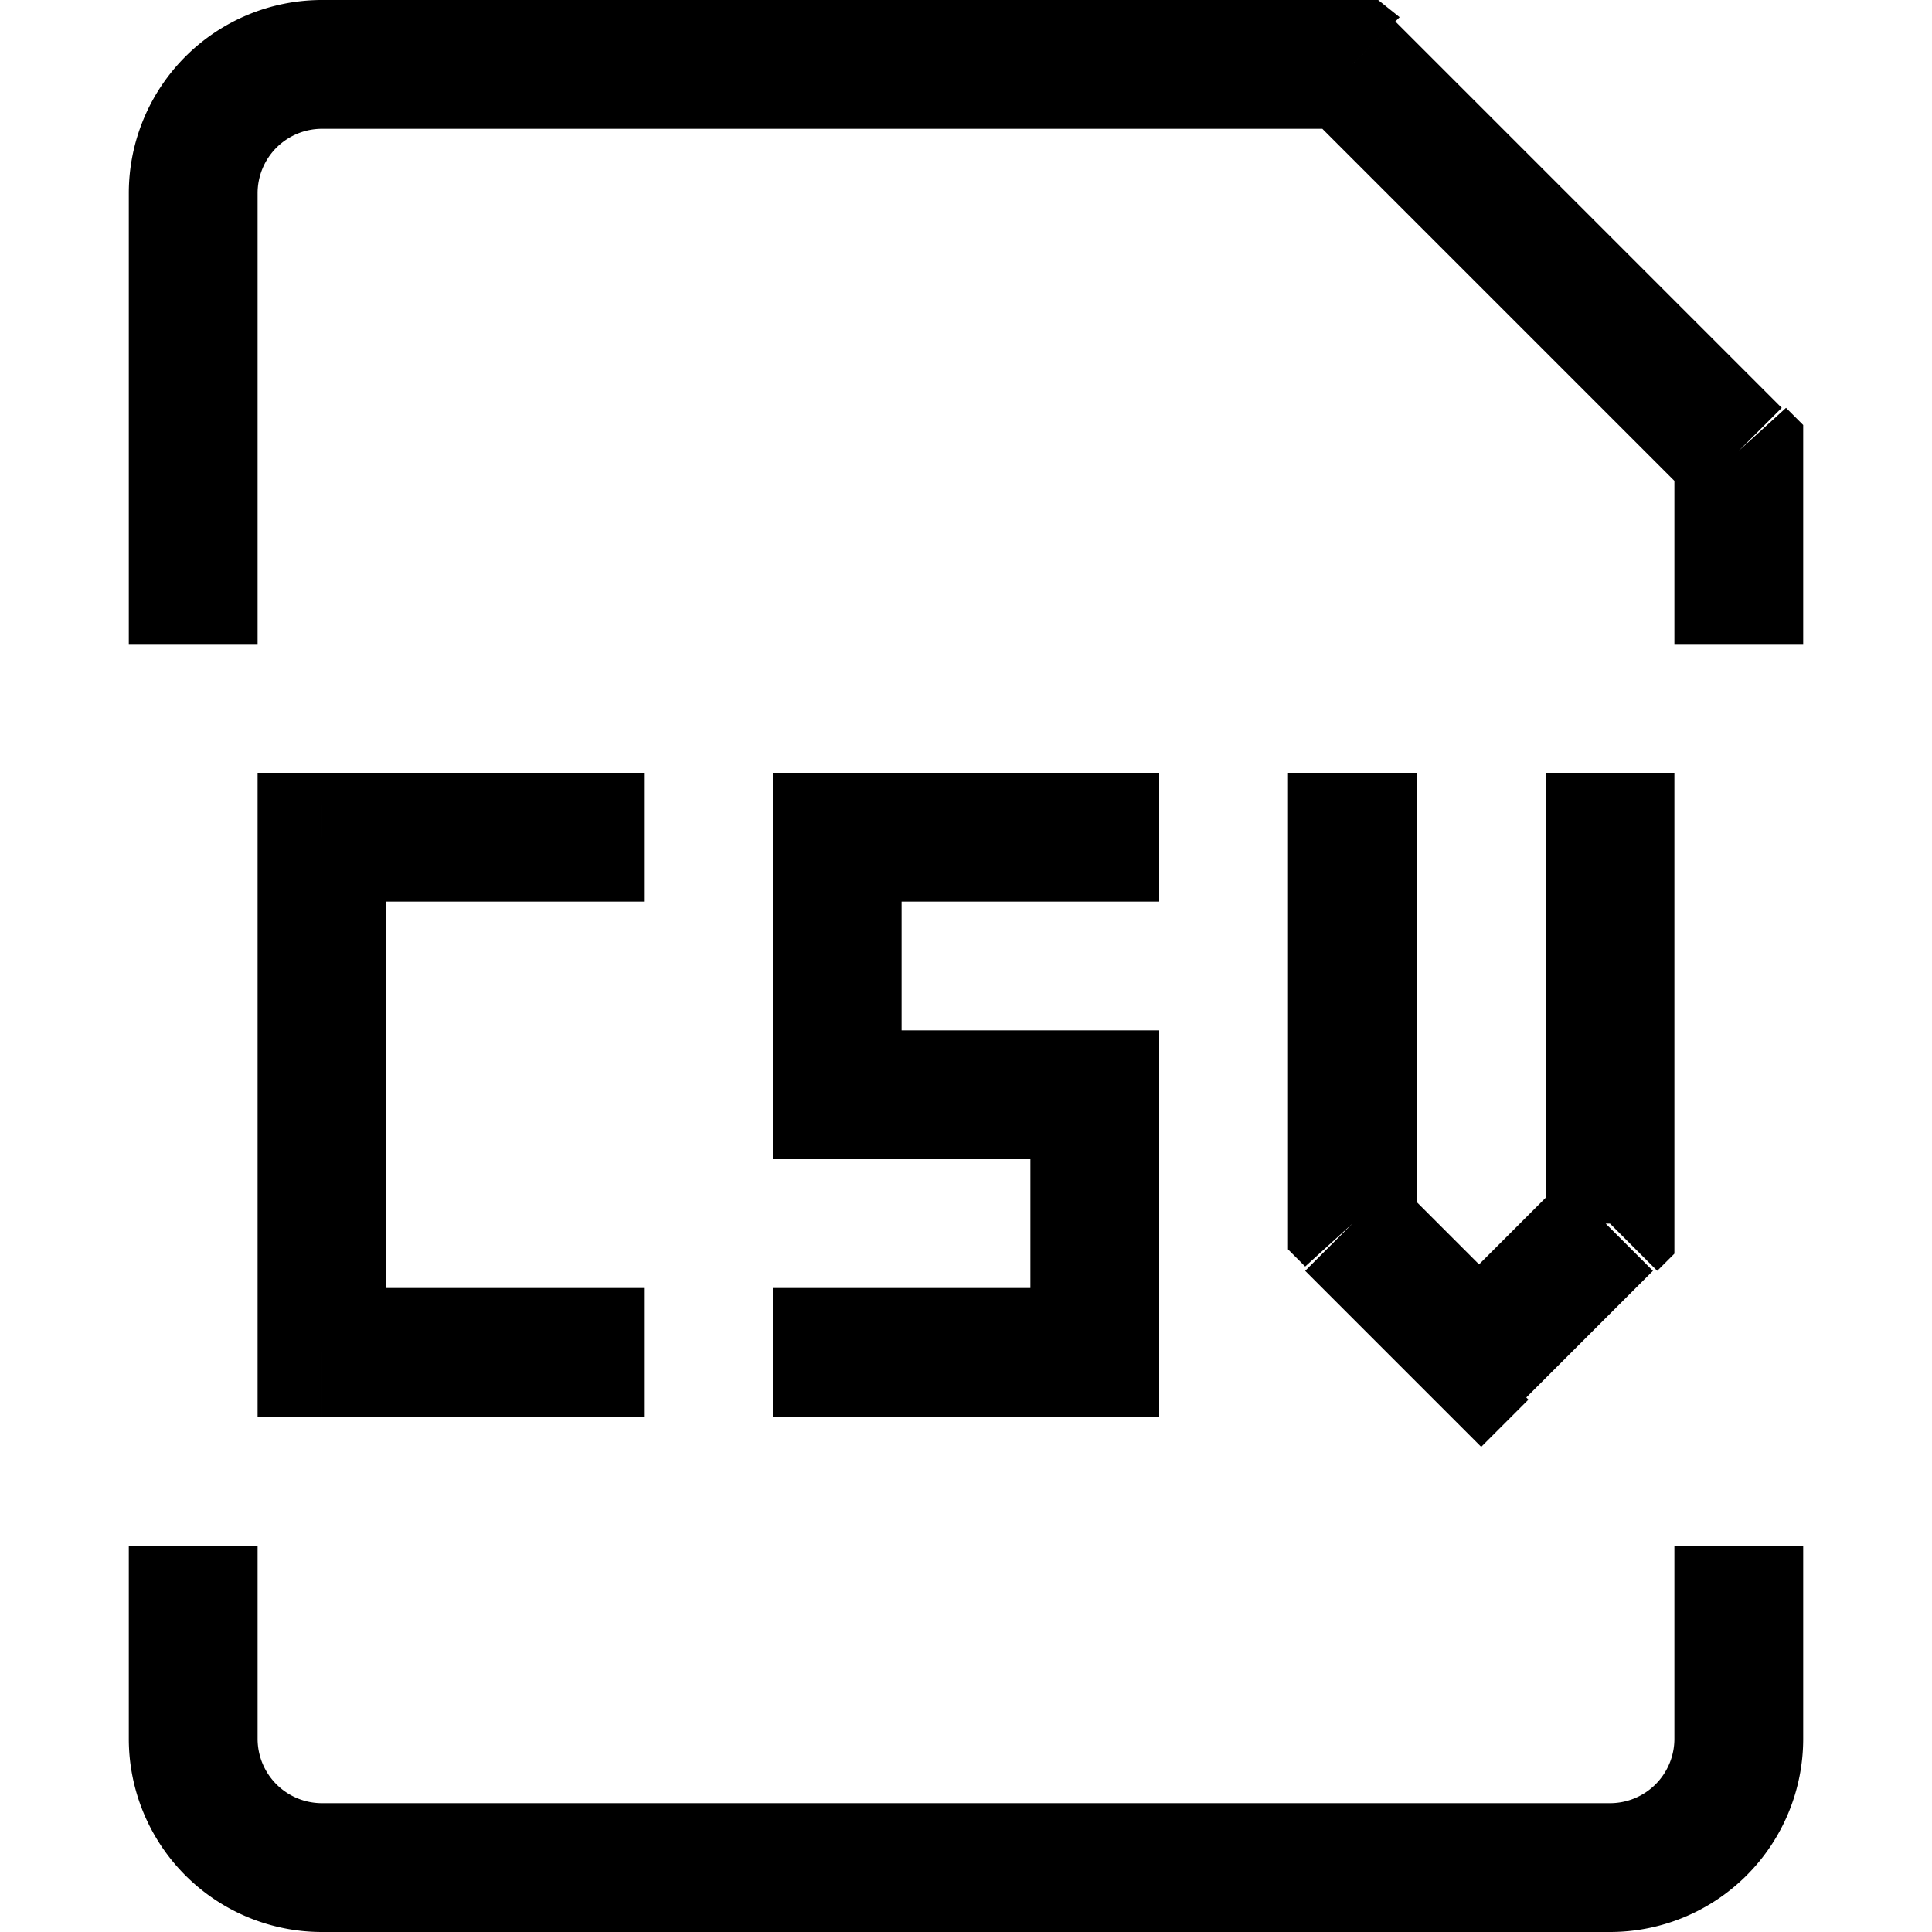 <svg width="24" height="24" viewBox="0 0 0.45 0.45" fill="none" xmlns="http://www.w3.org/2000/svg"><path d="M.405.105H.42V.099L.416.095zm-.09-.09L.326.004.321 0H.315zm-.12.18V.18H.18v.015zm0 .06H.18V.27h.015zm.06 0H.27V.24H.255zm0 .06V.33H.27V.315zm.06-.03H.3v.006l.004.004zm.03.03L.334.326l.011.011.011-.011zm.03-.03.011.011L.39.292V.285zm-.3-.09V.18H.06v.015zm0 .12H.06V.33h.015zM.06.15V.045H.03V.15zM.39.105V.15h.03V.105zM.075.03h.24V0h-.24zM.304.026l.09.09.021-.021-.09-.09zM.06.045A.015.015 0 0 1 .075.03V0A.045.045 0 0 0 .03.045zM.03.36v.045h.03V.36zm.045.09h.3V.42h-.3zM.42.405V.36H.39v.045zM.375.45A.045.045 0 0 0 .42.405H.39A.015.015 0 0 1 .375.42zM.03.405A.045.045 0 0 0 .075.45V.42A.015.015 0 0 1 .06.405zM.27.18H.195v.03H.27zM.18.195v.06h.03v-.06zM.195.27h.06V.24h-.06zM.24.255v.06h.03v-.06zM.255.3H.18v.03h.075zM.3.18v.105h.03V.18zm.004.116.03.03.021-.021-.03-.03zm.051.03.03-.03L.364.275l-.03.03zM.39.285V.18H.36v.105zM.15.18H.075v.03H.15zM.06.195v.12h.03v-.12zM.075.33H.15V.3H.075z" fill="#000"/></svg>